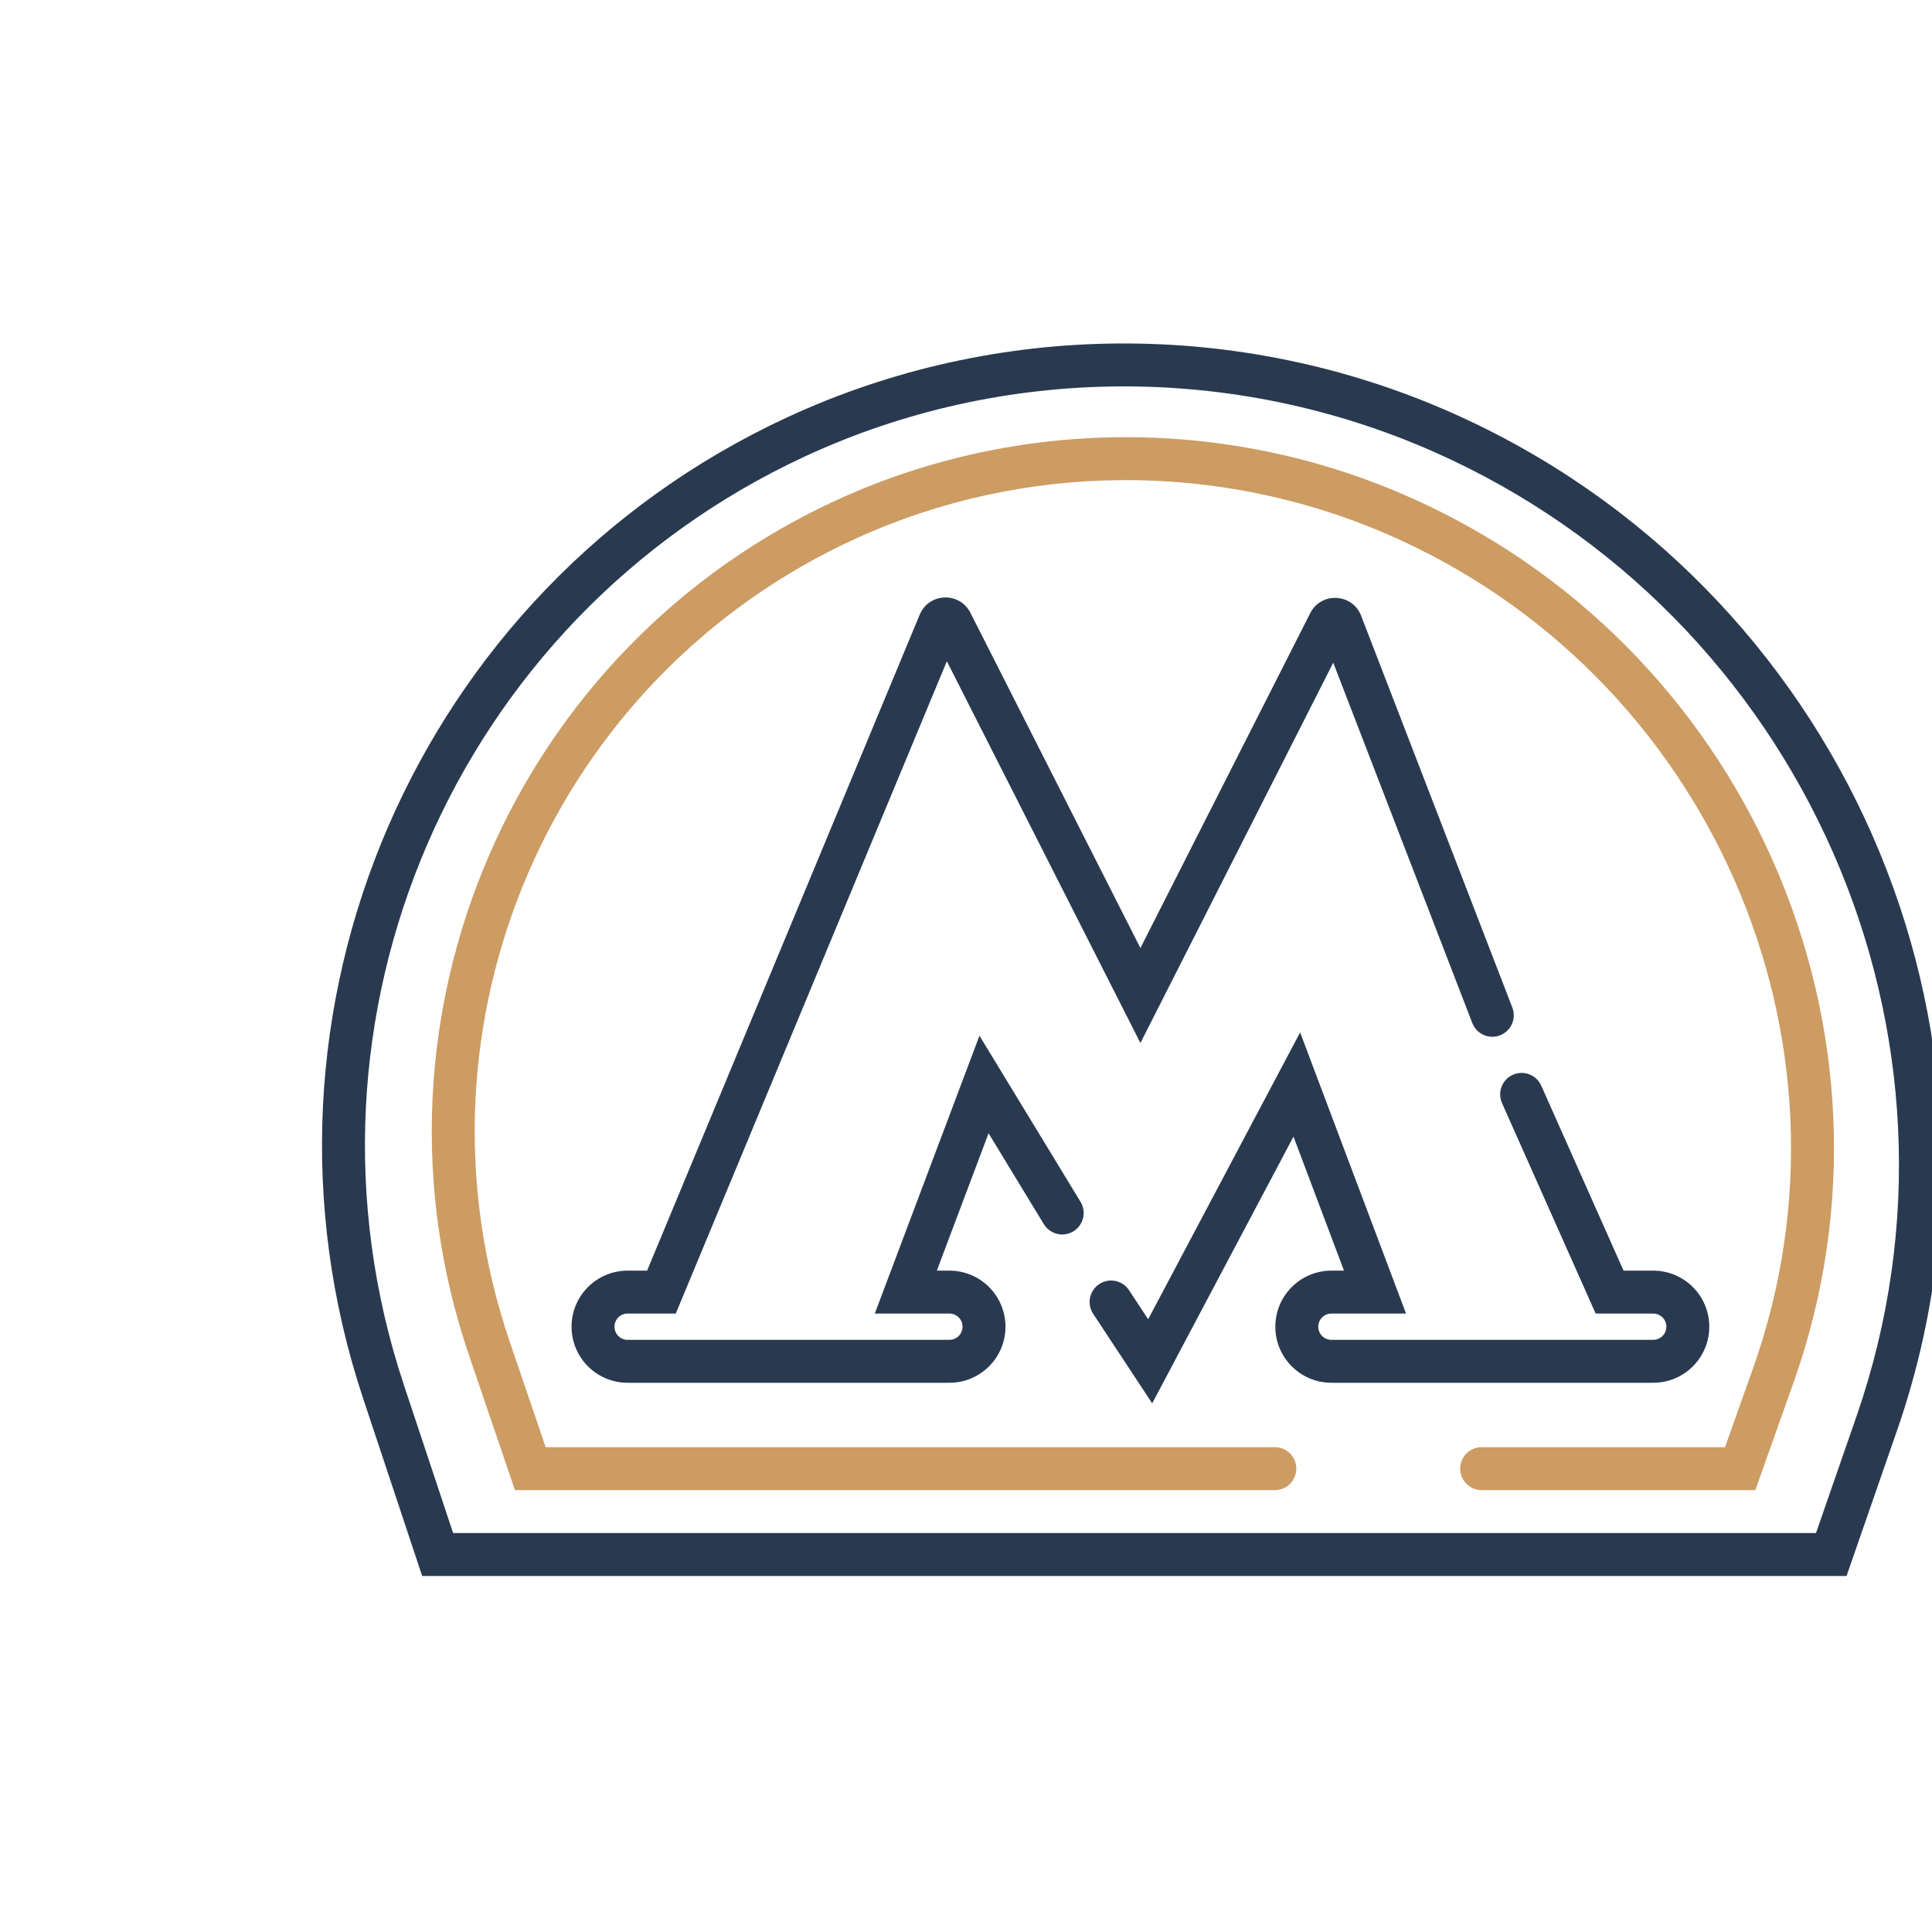 <svg width="90" height="90" viewBox="0 0 90 90" fill="none" xmlns="http://www.w3.org/2000/svg">
<g clip-path="url(#clip0_719_570)">
<path d="M44.108 30.804L53.125 48.587L62.108 30.871L68.585 47.656C68.783 48.172 69.362 48.428 69.877 48.229C70.393 48.031 70.649 47.452 70.45 46.936L63.407 28.684C63.002 27.633 61.544 27.56 61.035 28.564L53.125 44.164L45.204 28.544C44.702 27.554 43.27 27.608 42.844 28.633L30.145 59.191H29.236C27.794 59.191 26.625 60.361 26.625 61.803C26.625 63.245 27.794 64.415 29.236 64.415H44.227C45.67 64.415 46.839 63.245 46.839 61.803C46.839 60.361 45.67 59.191 44.227 59.191H43.641L46.051 52.793L48.627 57.027C48.915 57.499 49.53 57.648 50.002 57.361C50.473 57.074 50.623 56.459 50.336 55.987L45.627 48.247L40.751 61.191H44.227C44.565 61.191 44.839 61.465 44.839 61.803C44.839 62.141 44.565 62.415 44.227 62.415H29.236C28.899 62.415 28.625 62.141 28.625 61.803C28.625 61.465 28.899 61.191 29.236 61.191H31.48L44.108 30.804Z" fill="#293A50"/>
<path d="M60.565 48.093L53.486 61.456L52.593 60.101C52.289 59.64 51.669 59.513 51.208 59.817C50.747 60.121 50.62 60.741 50.924 61.202L53.674 65.374L60.256 52.948L62.608 59.191H62.022C60.58 59.191 59.41 60.361 59.41 61.803C59.41 63.245 60.58 64.415 62.022 64.415H77.013C78.455 64.415 79.625 63.245 79.625 61.803C79.625 60.361 78.455 59.191 77.013 59.191H75.631L71.797 50.574C71.573 50.069 70.982 49.843 70.477 50.067C69.972 50.291 69.745 50.883 69.97 51.387L74.332 61.191H77.013C77.351 61.191 77.625 61.465 77.625 61.803C77.625 62.141 77.351 62.415 77.013 62.415H62.022C61.684 62.415 61.41 62.141 61.41 61.803C61.41 61.465 61.684 61.191 62.022 61.191H65.499L60.565 48.093Z" fill="#293A50"/>
<path fill-rule="evenodd" clip-rule="evenodd" d="M67.6 19.216C57.753 14.86 46.406 14.918 36.635 19.457C19.405 27.461 10.921 47.118 16.916 65.146L19.666 73.415H86.019L88.375 66.626C94.874 47.895 85.718 27.232 67.6 19.216ZM37.478 21.271C46.72 16.977 57.465 16.92 66.79 21.046C83.971 28.646 92.639 48.236 86.485 65.971L84.596 71.415H21.108L18.814 64.515C13.14 47.452 21.169 28.847 37.478 21.271Z" fill="#293A50"/>
<path d="M39.936 25.057C47.725 21.524 56.727 21.476 64.585 24.87C79.565 31.34 87.12 48.39 81.66 63.751L80.358 67.415H69.021C68.469 67.415 68.021 67.862 68.021 68.415C68.021 68.967 68.469 69.415 69.021 69.415H81.77L83.544 64.421C89.363 48.053 81.312 29.915 65.377 23.034C57.008 19.419 47.418 19.468 39.109 23.235C23.947 30.111 16.479 47.371 21.847 63.131L23.988 69.415H59.387C59.939 69.415 60.387 68.967 60.387 68.415C60.387 67.862 59.939 67.415 59.387 67.415H25.419L23.74 62.486C18.704 47.701 25.711 31.508 39.936 25.057Z" fill="#CC9C63"/>
</g>
<defs>
<clipPath id="clip0_719_570">
<rect width="90" height="90" fill="white"/>
</clipPath>
</defs>
</svg>
